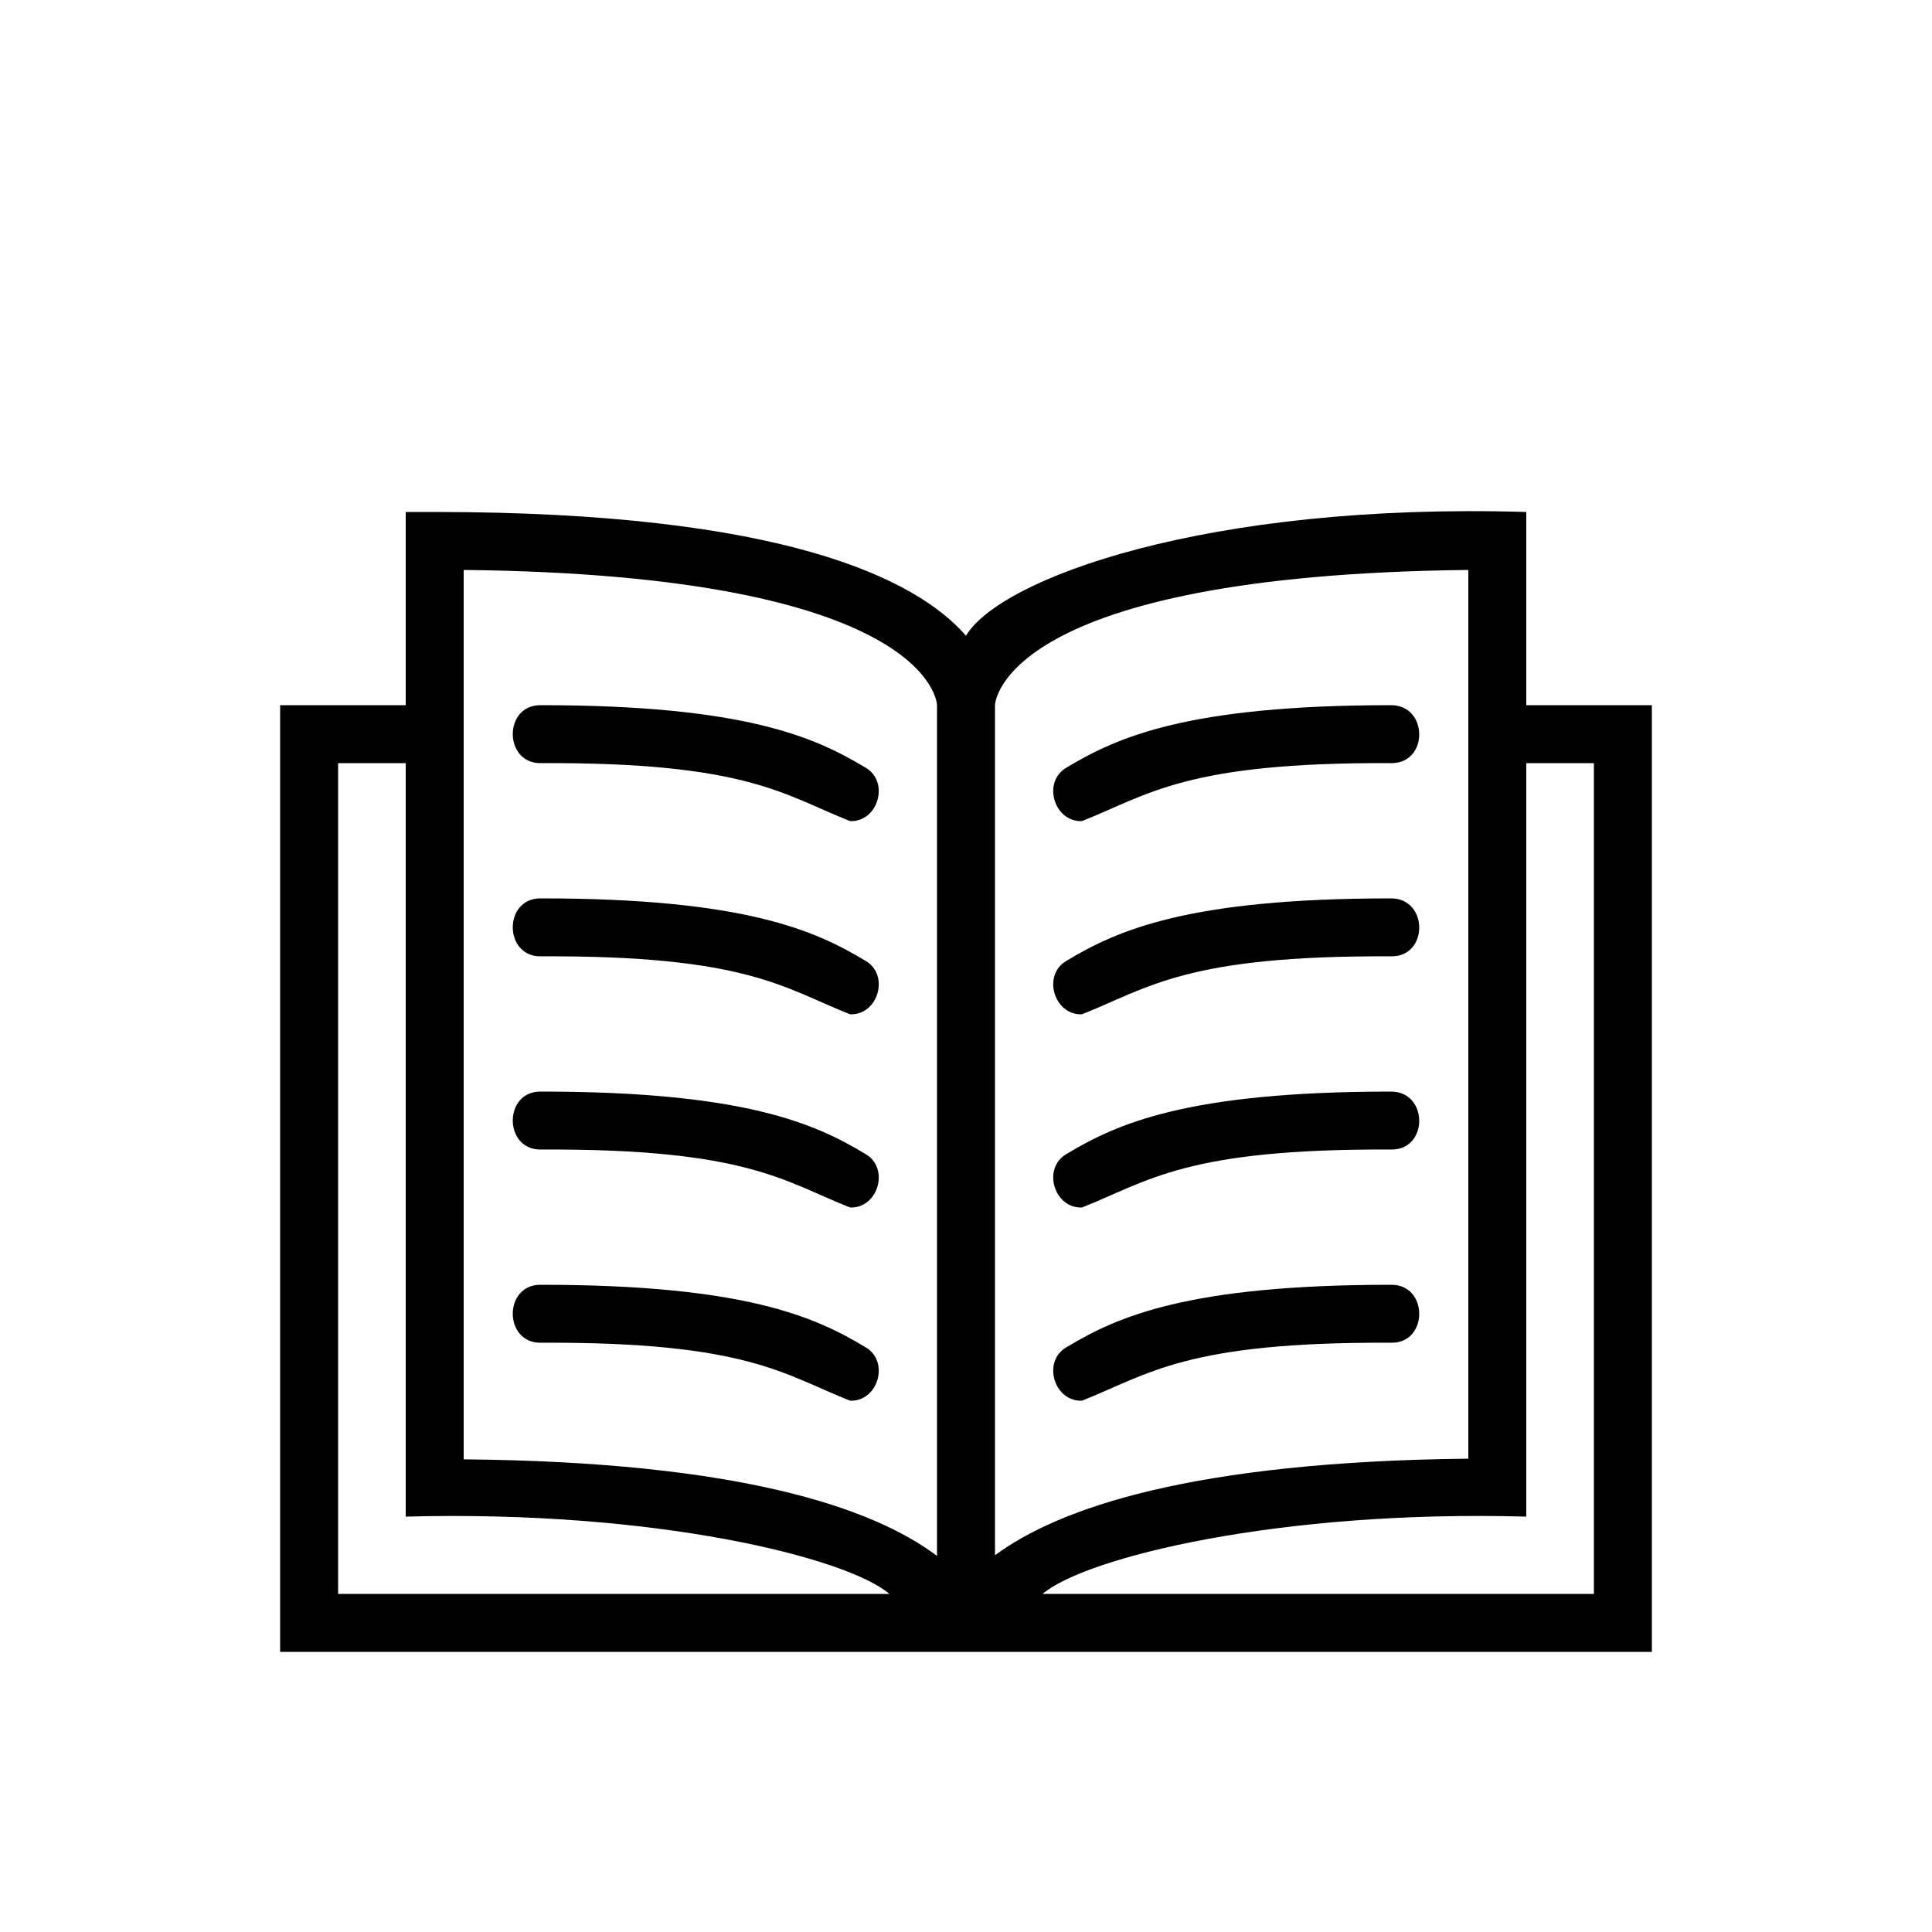 <svg xmlns="http://www.w3.org/2000/svg" viewBox="0 0 200 200"><g id="education"><path d="M97,171s6,0,6,0Z"/><path d="M158,73V53c-33.21-1-54.49,6.91-58,12.81C94.82,59.87,81,53,45,53H42V73H29v98H171V73Zm-55,0c0-.14.57-13.46,49-14v92c-28.54.31-42.36,5.09-49,10ZM48,59c48.43.52,49,13.84,49,14v88.07c-6.64-5-20.46-9.74-49-10ZM35,165V79h7v78c25.78-.7,45.64,4.22,50.07,8Zm130,0H107.93c4.36-3.74,24.35-8.72,50.07-8V79h7Z"/><path d="M88,85c-6.88-2.72-10.7-6.11-32-6-3.88.06-3.9-6.06,0-6,21.07,0,28.36,3.32,33.54,6.43C92.15,80.87,90.92,85.11,88,85Z"/><path d="M88,105c-6.88-2.72-10.7-6.11-32-6-3.88.06-3.9-6.06,0-6,21.07,0,28.36,3.32,33.54,6.43C92.15,100.87,90.92,105.11,88,105Z"/><path d="M88,125c-6.88-2.72-10.7-6.11-32-6-3.88.06-3.9-6.06,0-6,21.07,0,28.36,3.32,33.54,6.43C92.15,120.87,90.92,125.11,88,125Z"/><path d="M88,145c-6.88-2.72-10.7-6.11-32-6-3.88.06-3.9-6.06,0-6,21.07,0,28.36,3.32,33.54,6.43C92.15,140.87,90.92,145.11,88,145Z"/><path d="M112,85c-2.91.11-4.16-4.13-1.54-5.57C115.64,76.32,122.93,73,144,73c3.88,0,3.9,6.06,0,6C122.69,78.89,118.9,82.28,112,85Z"/><path d="M112,105c-2.91.11-4.16-4.13-1.54-5.57C115.64,96.32,122.93,93,144,93c3.88,0,3.9,6.06,0,6C122.69,98.89,118.9,102.28,112,105Z"/><path d="M112,125c-2.91.11-4.16-4.13-1.54-5.57,5.18-3.11,12.47-6.43,33.54-6.43,3.88,0,3.9,6.06,0,6C122.69,118.89,118.9,122.28,112,125Z"/><path d="M112,145c-2.91.11-4.16-4.13-1.54-5.57,5.18-3.11,12.47-6.43,33.54-6.43,3.88-.05,3.9,6.06,0,6C122.69,138.89,118.9,142.28,112,145Z"/></g></svg>